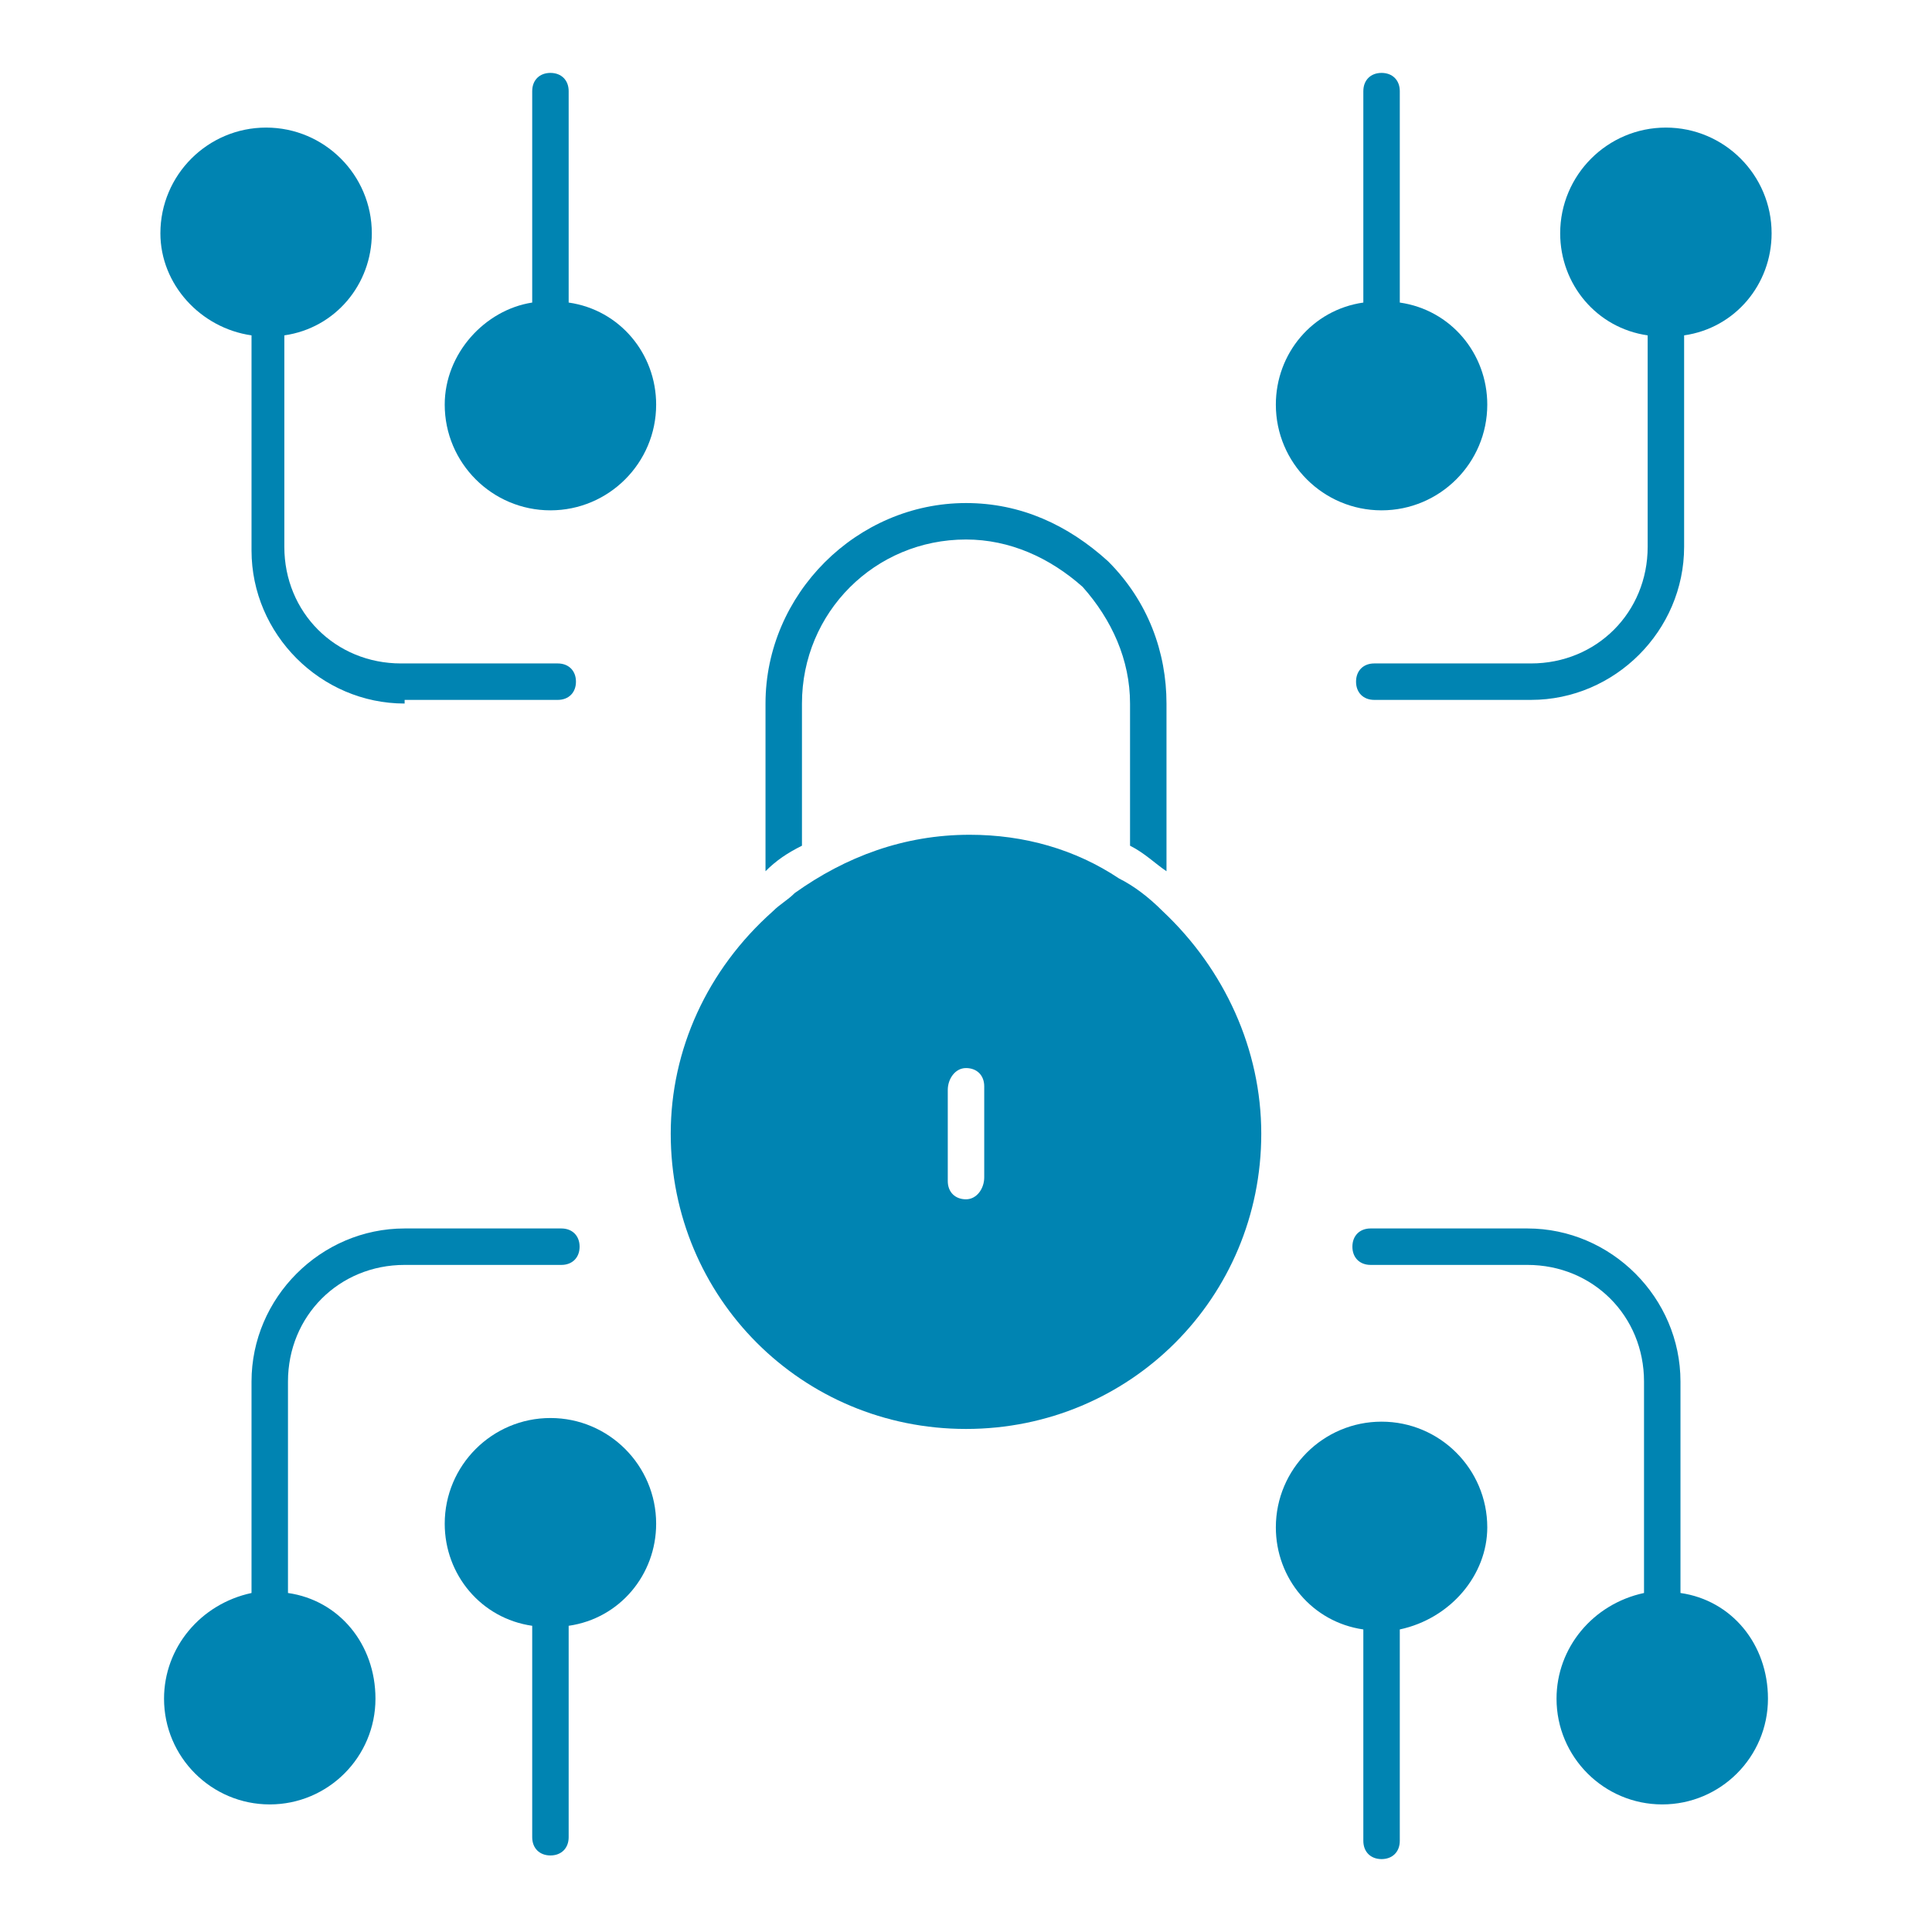 <?xml version="1.0" encoding="utf-8"?>
<!-- Generator: Adobe Illustrator 27.4.0, SVG Export Plug-In . SVG Version: 6.00 Build 0)  -->
<svg version="1.1" xmlns="http://www.w3.org/2000/svg" xmlns:xlink="http://www.w3.org/1999/xlink" x="0px" y="0px"
	 viewBox="0 0 53 53" style="enable-background:new 0 0 53 53;" xml:space="preserve">
<style type="text/css">
	.st0{display:none;}
	.st1{display:inline;}
	.st2{fill:#0084B2;}
</style>
<g id="Layer_1" class="st0">
	<g class="st1">
		<path d="M22,19.3c0-2.5,2-4.5,4.5-4.5c1.2,0,2.3,0.5,3.2,1.3c0.8,0.9,1.3,2,1.3,3.2v3.9c0.4,0.2,0.7,0.4,1,0.7v-4.6
			c0-1.4-0.6-2.8-1.6-3.9c-1.1-1-2.4-1.6-3.9-1.6c-3,0-5.5,2.5-5.5,5.5v4.6c0.3-0.2,0.7-0.5,1-0.7V19.3z"/>
		<path d="M31.8,25c-1.5-1.3-3.4-2-5.3-2s-3.9,0.7-5.3,2c-1.7,1.5-2.7,3.8-2.7,6.1c0,4.5,3.6,8.1,8.1,8.1s8.1-3.6,8.1-8.1
			C34.6,28.8,33.6,26.6,31.8,25z M27,32.3c0,0.3-0.2,0.5-0.5,0.5S26,32.6,26,32.3v-2.5c0-0.3,0.2-0.5,0.5-0.5s0.5,0.2,0.5,0.5V32.3z
			"/>
		<path d="M6.9,9.2v5.8c0,2.3,1.9,4.2,4.2,4.2h4.3c0.3,0,0.5-0.2,0.5-0.5s-0.2-0.5-0.5-0.5h-4.3c-1.8,0-3.2-1.4-3.2-3.2V9.2
			c1.4-0.2,2.4-1.4,2.4-2.8c0-1.6-1.3-2.9-2.9-2.9c-1.6,0-2.9,1.3-2.9,2.9C4.4,7.8,5.5,9,6.9,9.2z"/>
		<path d="M41.9,18.3h-4.3c-0.3,0-0.5,0.2-0.5,0.5s0.2,0.5,0.5,0.5h4.3c2.3,0,4.2-1.9,4.2-4.2V9.2c1.4-0.2,2.4-1.4,2.4-2.8
			c0-1.6-1.3-2.9-2.9-2.9c-1.6,0-2.9,1.3-2.9,2.9c0,1.4,1,2.6,2.4,2.8v5.8C45.1,16.8,43.7,18.3,41.9,18.3z"/>
		<path d="M15.6,8.3V2.5c0-0.3-0.2-0.5-0.5-0.5s-0.5,0.2-0.5,0.5v5.8c-1.4,0.2-2.4,1.4-2.4,2.8c0,1.6,1.3,2.9,2.9,2.9
			c1.6,0,2.9-1.3,2.9-2.9C18,9.8,16.9,8.6,15.6,8.3z"/>
		<path d="M37.9,14.1c1.6,0,2.9-1.3,2.9-2.9c0-1.4-1-2.6-2.4-2.8V2.5c0-0.3-0.2-0.5-0.5-0.5s-0.5,0.2-0.5,0.5v5.8
			C36.1,8.6,35,9.8,35,11.2C35,12.8,36.3,14.1,37.9,14.1z"/>
		<path d="M11.1,34.7h4.3c0.3,0,0.5-0.2,0.5-0.5s-0.2-0.5-0.5-0.5h-4.3c-2.3,0-4.2,1.9-4.2,4.2v5.8c-1.4,0.2-2.4,1.4-2.4,2.8
			c0,1.6,1.3,2.9,2.9,2.9c1.6,0,2.9-1.3,2.9-2.9c0-1.4-1-2.6-2.4-2.8v-5.8C7.9,36.2,9.3,34.7,11.1,34.7z"/>
		<path d="M46.1,43.8v-5.8c0-2.3-1.9-4.2-4.2-4.2h-4.3c-0.3,0-0.5,0.2-0.5,0.5s0.2,0.5,0.5,0.5h4.3c1.8,0,3.2,1.4,3.2,3.2v5.8
			c-1.4,0.2-2.4,1.4-2.4,2.8c0,1.6,1.3,2.9,2.9,2.9c1.6,0,2.9-1.3,2.9-2.9C48.6,45.2,47.5,44,46.1,43.8z"/>
		<path d="M15.1,38.9c-1.6,0-2.9,1.3-2.9,2.9c0,1.4,1,2.6,2.4,2.8v5.8c0,0.3,0.2,0.5,0.5,0.5s0.5-0.2,0.5-0.5v-5.8
			c1.4-0.2,2.4-1.4,2.4-2.8C18,40.2,16.7,38.9,15.1,38.9z"/>
		<path d="M37.9,38.9c-1.6,0-2.9,1.3-2.9,2.9c0,1.4,1,2.6,2.4,2.8v5.8c0,0.3,0.2,0.5,0.5,0.5s0.5-0.2,0.5-0.5v-5.8
			c1.4-0.2,2.4-1.4,2.4-2.8C40.8,40.2,39.5,38.9,37.9,38.9z"/>
	</g>
</g>
<g id="Layer_1_cópia">
	<g>
		<g id="XMLID_00000176028314814526140410000004157765265332792199_">
			<g>
				<path class="st2" d="M41.9,33.7c2.3,0,4.2,1.9,4.2,4.2v5.8c1.4,0.2,2.4,1.4,2.4,2.9c0,1.6-1.3,2.9-2.9,2.9
					c-1.6,0-2.9-1.3-2.9-2.9c0-1.4,1-2.6,2.4-2.9v-5.8c0-1.8-1.4-3.2-3.2-3.2h-4.3c-0.3,0-0.5-0.2-0.5-0.5c0-0.3,0.2-0.5,0.5-0.5
					H41.9z"/>
				<path class="st2" d="M45.2,9.2c-1.4-0.2-2.4-1.4-2.4-2.8c0-1.6,1.3-2.9,2.9-2.9c1.6,0,2.9,1.3,2.9,2.9c0,1.4-1,2.6-2.4,2.8v5.8
					c0,2.3-1.9,4.2-4.2,4.2h-4.3c-0.3,0-0.5-0.2-0.5-0.5c0-0.3,0.2-0.5,0.5-0.5h4.3c1.8,0,3.2-1.4,3.2-3.2V9.2z"/>
				<path class="st2" d="M38.4,44.7v5.8c0,0.3-0.2,0.5-0.5,0.5c-0.3,0-0.5-0.2-0.5-0.5v-5.8c-1.4-0.2-2.4-1.4-2.4-2.8
					c0-1.6,1.3-2.9,2.9-2.9c1.6,0,2.9,1.3,2.9,2.9C40.8,43.2,39.8,44.4,38.4,44.7z"/>
				<path class="st2" d="M38.4,8.3c1.4,0.2,2.4,1.4,2.4,2.8c0,1.6-1.3,2.9-2.9,2.9c-1.6,0-2.9-1.3-2.9-2.9c0-1.4,1-2.6,2.4-2.8V2.5
					c0-0.3,0.2-0.5,0.5-0.5c0.3,0,0.5,0.2,0.5,0.5V8.3z"/>
				<path class="st2" d="M34.6,31.1c0,4.5-3.6,8.1-8.1,8.1s-8.1-3.6-8.1-8.1c0-2.3,1-4.5,2.8-6.1c0.2-0.2,0.4-0.3,0.6-0.5
					c1.4-1,3-1.6,4.8-1.6c1.5,0,2.9,0.4,4.1,1.2c0.4,0.2,0.8,0.5,1.2,0.9C33.6,26.6,34.6,28.8,34.6,31.1z M27,32.3v-2.5
					c0-0.3-0.2-0.5-0.5-0.5S26,29.6,26,29.9v2.5c0,0.3,0.2,0.5,0.5,0.5S27,32.6,27,32.3z"/>
				<path class="st2" d="M21,19.3c0-3,2.5-5.5,5.5-5.5c1.5,0,2.8,0.6,3.9,1.6c1.1,1.1,1.6,2.5,1.6,3.9v4.6c-0.3-0.2-0.6-0.5-1-0.7
					v-3.9c0-1.2-0.5-2.3-1.3-3.2c-0.9-0.8-2-1.3-3.2-1.3c-2.5,0-4.5,2-4.5,4.5v3.9c-0.4,0.2-0.7,0.4-1,0.7V19.3z"/>
				<path class="st2" d="M18,41.8c0,1.4-1,2.6-2.4,2.8v5.8c0,0.3-0.2,0.5-0.5,0.5c-0.3,0-0.5-0.2-0.5-0.5v-5.8
					c-1.4-0.2-2.4-1.4-2.4-2.8c0-1.6,1.3-2.9,2.9-2.9C16.7,38.9,18,40.2,18,41.8z"/>
				<path class="st2" d="M15.6,8.3c1.4,0.2,2.4,1.4,2.4,2.8c0,1.6-1.3,2.9-2.9,2.9c-1.6,0-2.9-1.3-2.9-2.9c0-1.4,1.1-2.6,2.4-2.8
					V2.5c0-0.3,0.2-0.5,0.5-0.5c0.3,0,0.5,0.2,0.5,0.5V8.3z"/>
				<path class="st2" d="M11.1,19.3c-2.3,0-4.2-1.9-4.2-4.2V9.2C5.5,9,4.4,7.8,4.4,6.4c0-1.6,1.3-2.9,2.9-2.9c1.6,0,2.9,1.3,2.9,2.9
					c0,1.4-1,2.6-2.4,2.8v5.8c0,1.8,1.4,3.2,3.2,3.2h4.3c0.3,0,0.5,0.2,0.5,0.5c0,0.3-0.2,0.5-0.5,0.5H11.1z"/>
				<path class="st2" d="M11.1,34.7c-1.8,0-3.2,1.4-3.2,3.2v5.8c1.4,0.2,2.4,1.4,2.4,2.9c0,1.6-1.3,2.9-2.9,2.9
					c-1.6,0-2.9-1.3-2.9-2.9c0-1.4,1-2.6,2.4-2.9v-5.8c0-2.3,1.9-4.2,4.2-4.2h4.3c0.3,0,0.5,0.2,0.5,0.5c0,0.3-0.2,0.5-0.5,0.5H11.1
					z"/>
			</g>
			<g>
			</g>
		</g>
	</g>
</g>
</svg>
